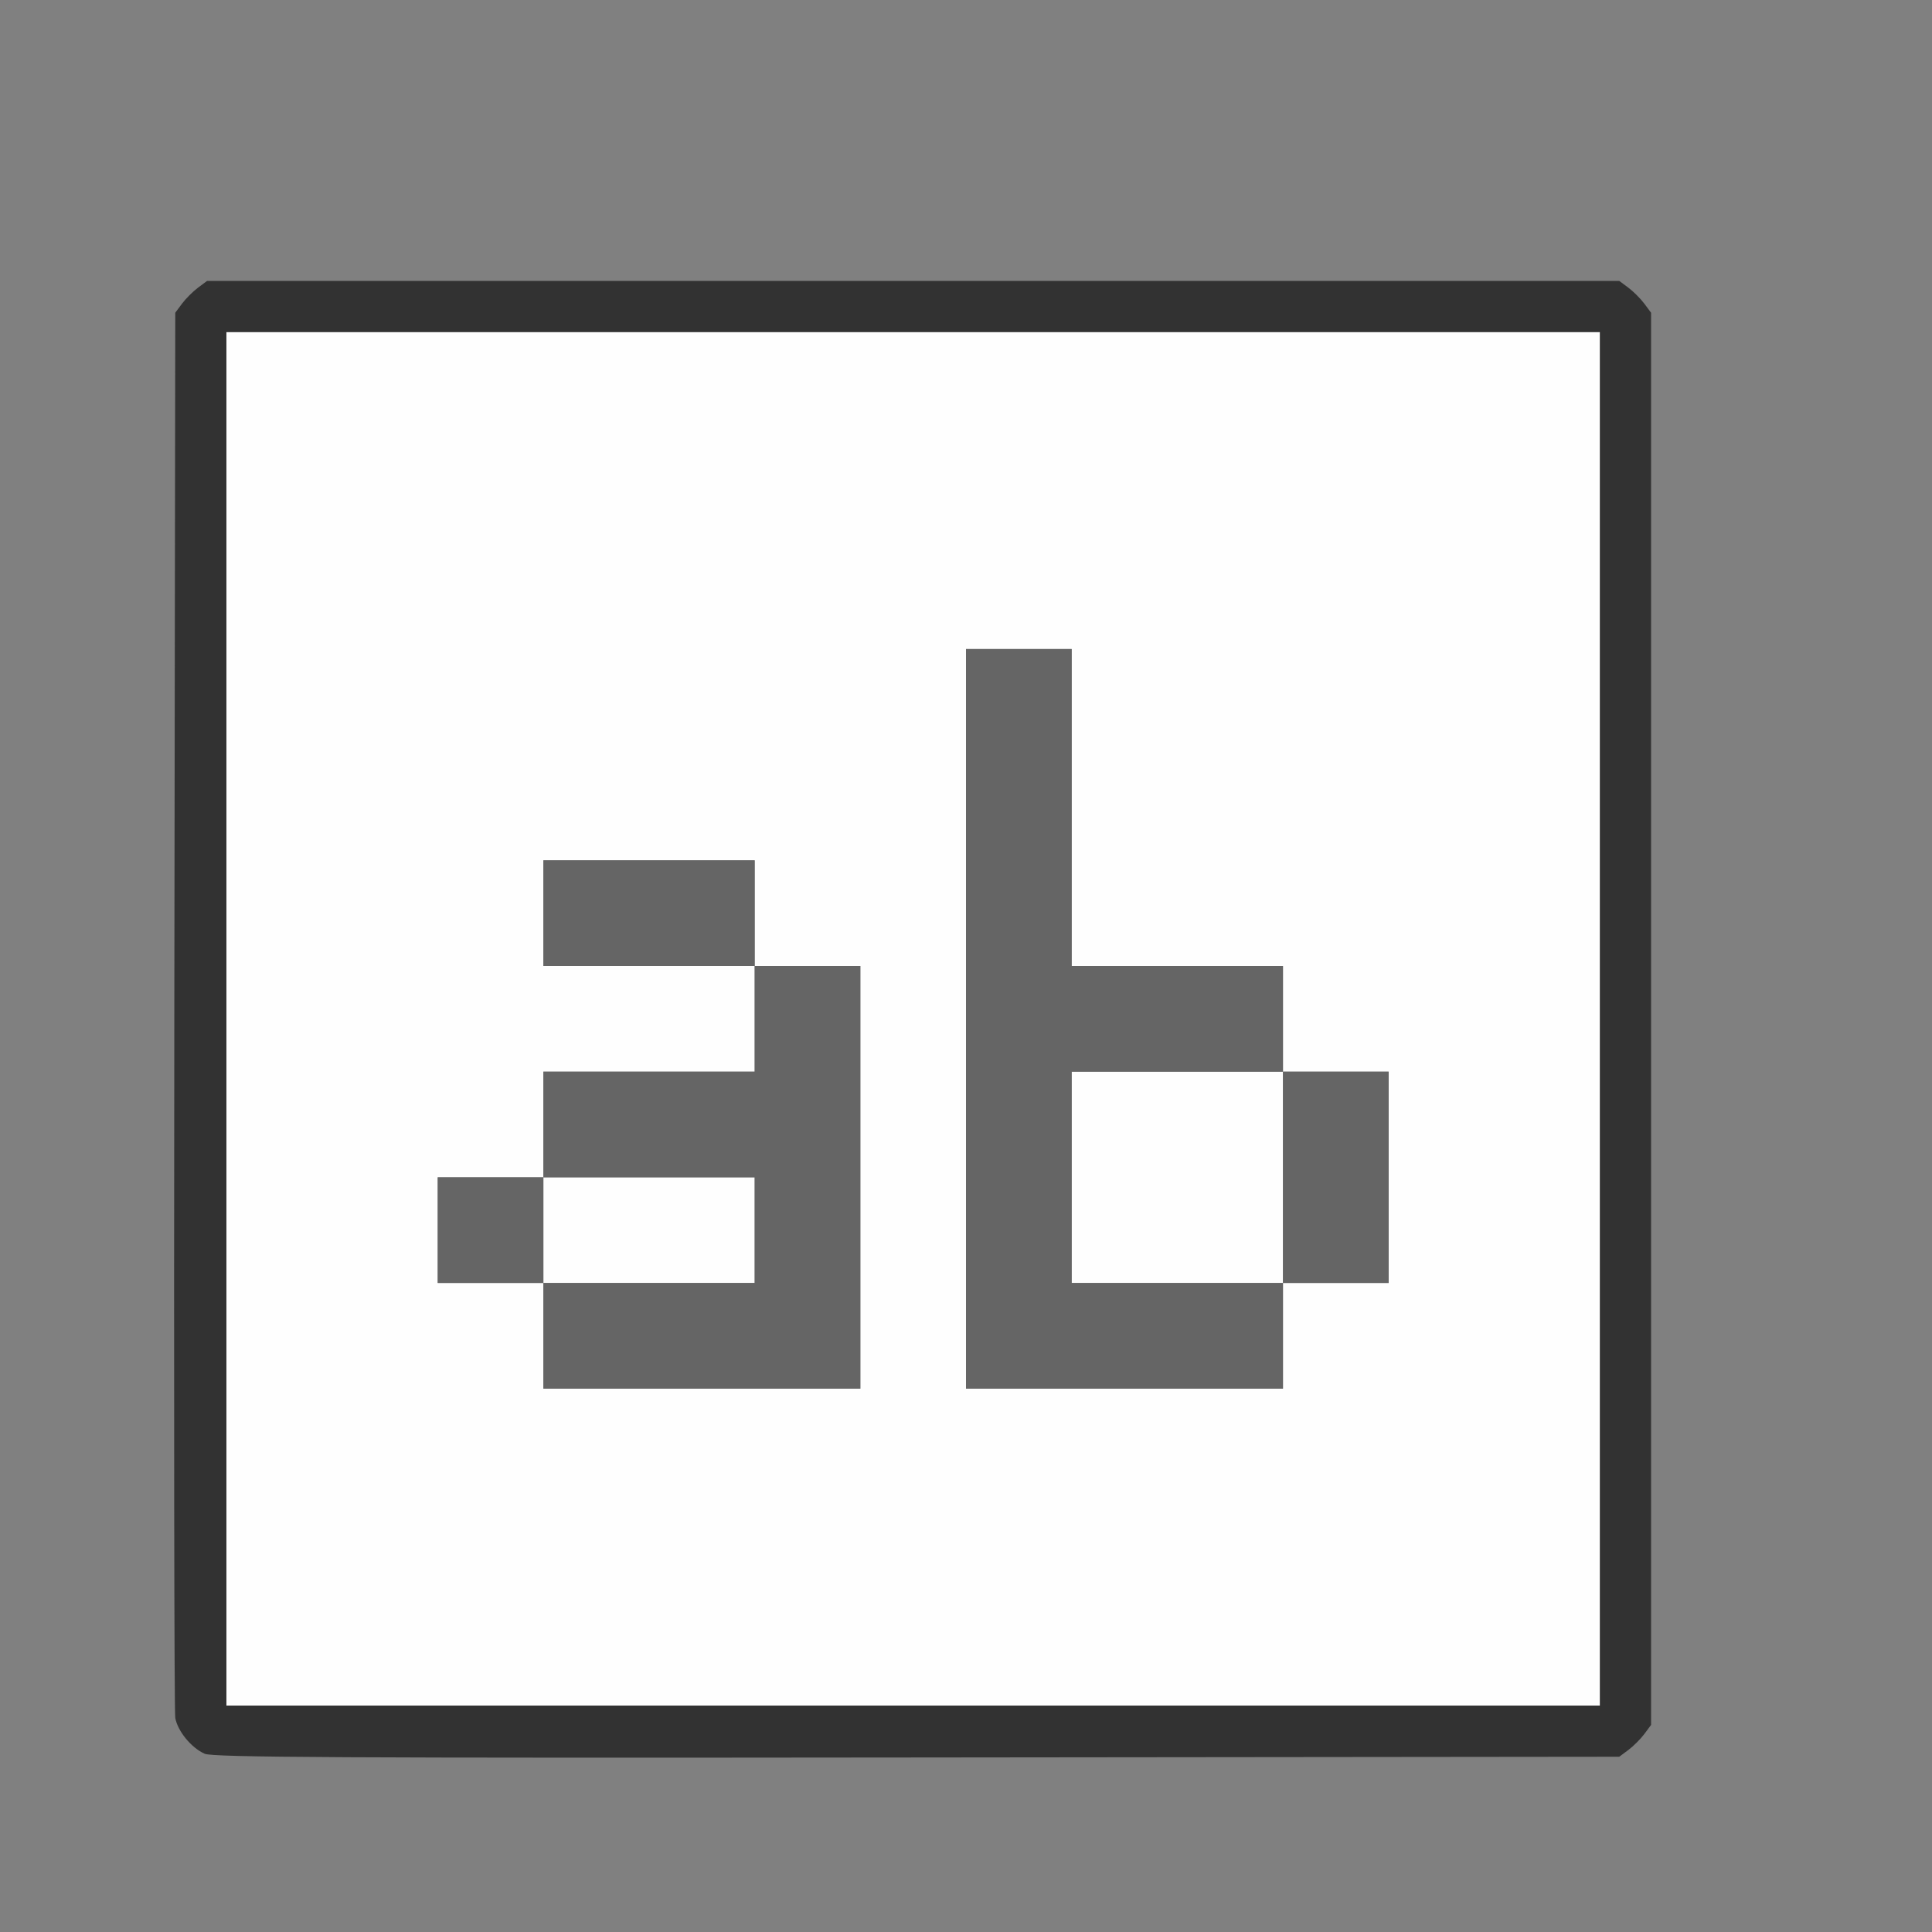 <?xml version="1.0" encoding="UTF-8" standalone="no"?>
<!-- Created with Inkscape (http://www.inkscape.org/) -->

<svg
   version="1.1"
   id="svg2"
   width="1600"
   height="1600"
   viewBox="0 0 1600 1600"
   sodipodi:docname="syntax_off.svg"
   inkscape:version="1.2.2 (732a01da63, 2022-12-09)"
   xmlns:inkscape="http://www.inkscape.org/namespaces/inkscape"
   xmlns:sodipodi="http://sodipodi.sourceforge.net/DTD/sodipodi-0.dtd"
   xmlns="http://www.w3.org/2000/svg"
   xmlns:svg="http://www.w3.org/2000/svg"
   xmlns:rdf="http://www.w3.org/1999/02/22-rdf-syntax-ns#"
   xmlns:cc="http://creativecommons.org/ns#"
   xmlns:dc="http://purl.org/dc/elements/1.1/">
  <rect x="0" y="0" width="1600" height="1600" fill="#808080" stroke="none"/>
  <defs
     id="defs6" />
  <sodipodi:namedview
     pagecolor="#808080"
     bordercolor="#666666"
     borderopacity="1"
     objecttolerance="10"
     gridtolerance="10"
     guidetolerance="10"
     inkscape:pageopacity="0"
     inkscape:pageshadow="2"
     inkscape:window-width="1993"
     inkscape:window-height="1009"
     id="namedview4"
     showgrid="false"
     inkscape:zoom="0.5"
     inkscape:cx="9"
     inkscape:cy="8"
     inkscape:window-x="-8"
     inkscape:window-y="-8"
     inkscape:window-maximized="1"
     inkscape:current-layer="SYNTAX_OFF"
     inkscape:showpageshadow="0"
     inkscape:pagecheckerboard="true"
     inkscape:deskcolor="#d1d1d1" />
  <g
     id="SYNTAX_OFF"
     transform="matrix(87.5,0,0,87.5,100,100)"
     style="stroke-width:0.011">
    <path
       style="fill:none;stroke-width:0"
       d="M 0,8 V 0 h 8 8 v 8 8 H 8 0 Z m 14.269,7.42 c 0.047,-0.035 0.115,-0.103 0.151,-0.151 l 0.064,-0.086 V 8.5 1.817 L 14.42,1.731 C 14.385,1.683 14.317,1.615 14.269,1.58 l -0.086,-0.064 H 7.5 0.817 l -0.086,0.064 c -0.047,0.035 -0.115,0.103 -0.151,0.151 L 0.516,1.817 0.507,8.416 c -0.005,3.63 -8.2625e-4,6.645 0.009,6.7 0.022,0.125 0.154,0.285 0.28,0.34 0.079,0.034 1.264,0.04 6.741,0.035 l 6.646,-0.007 z"
       id="path825"
       inkscape:connector-curvature="0" />
    <path
       style="fill:#fefefe;stroke-width:0"
       d="M 1,8.5 V 2 H 7.5 14 V 8.5 15 H 7.5 1 Z M 7,10 V 8 H 6.5 6 V 7.5 7 H 5 4 V 7.5 8 H 5 6 V 8.5 9 H 5 4 V 9.5 10 H 3.5 3 V 10.5 11 H 3.5 4 V 11.5 12 H 5.5 7 Z M 4,10.5 V 10 H 5 6 V 10.5 11 H 5 4 Z m 7,1 V 11 H 11.5 12 V 10 9 H 11.5 11 V 8.5 8 H 10 9 V 6.5 5 H 8.5 8 V 8.5 12 H 9.5 11 Z M 9,10 V 9 h 1 1 v 1 1 H 10 9 Z"
       id="path823"
       inkscape:connector-curvature="0" />
    <path
       style="fill:#656565;stroke-width:0"
       d="M 4,11.5 V 11 H 3.5 3 V 10.5 10 H 3.5 4 V 9.5 9 H 5 6 V 8.5 8 H 5 4 V 7.5 7 H 5 6 V 7.5 8 H 6.5 7 v 2 2 H 5.5 4 Z m 2,-1 V 10 H 5 4 v 0.5 0.5 h 1 1 z m 2,-2 V 5 H 8.5 9 V 6.5 8 h 1 1 V 8.5 9 h 0.5 0.5 v 1 1 H 11.5 11 V 11.5 12 H 9.5 8 Z M 11,10 V 9 H 10 9 v 1 1 h 1 1 z"
       id="path821"
       inkscape:connector-curvature="0" />
    <path
       style="fill:#323232;stroke-width:0"
       d="M 0.795,15.456 C 0.669,15.401 0.538,15.242 0.516,15.116 c -0.01,-0.055 -0.014,-3.07 -0.009,-6.7 l 0.009,-6.599 0.064,-0.086 c 0.035,-0.047 0.103,-0.115 0.151,-0.151 l 0.086,-0.064 H 7.5 14.183 l 0.086,0.064 c 0.047,0.035 0.115,0.103 0.151,0.151 l 0.064,0.086 V 8.5 15.183 l -0.064,0.086 c -0.035,0.047 -0.103,0.115 -0.151,0.151 l -0.086,0.064 -6.646,0.007 C 2.059,15.497 0.874,15.49 0.795,15.456 Z M 14,8.5 V 2 H 7.5 1 V 8.5 15 H 7.5 14 Z"
       id="path819"
       inkscape:connector-curvature="0" />
  </g>
</svg>
